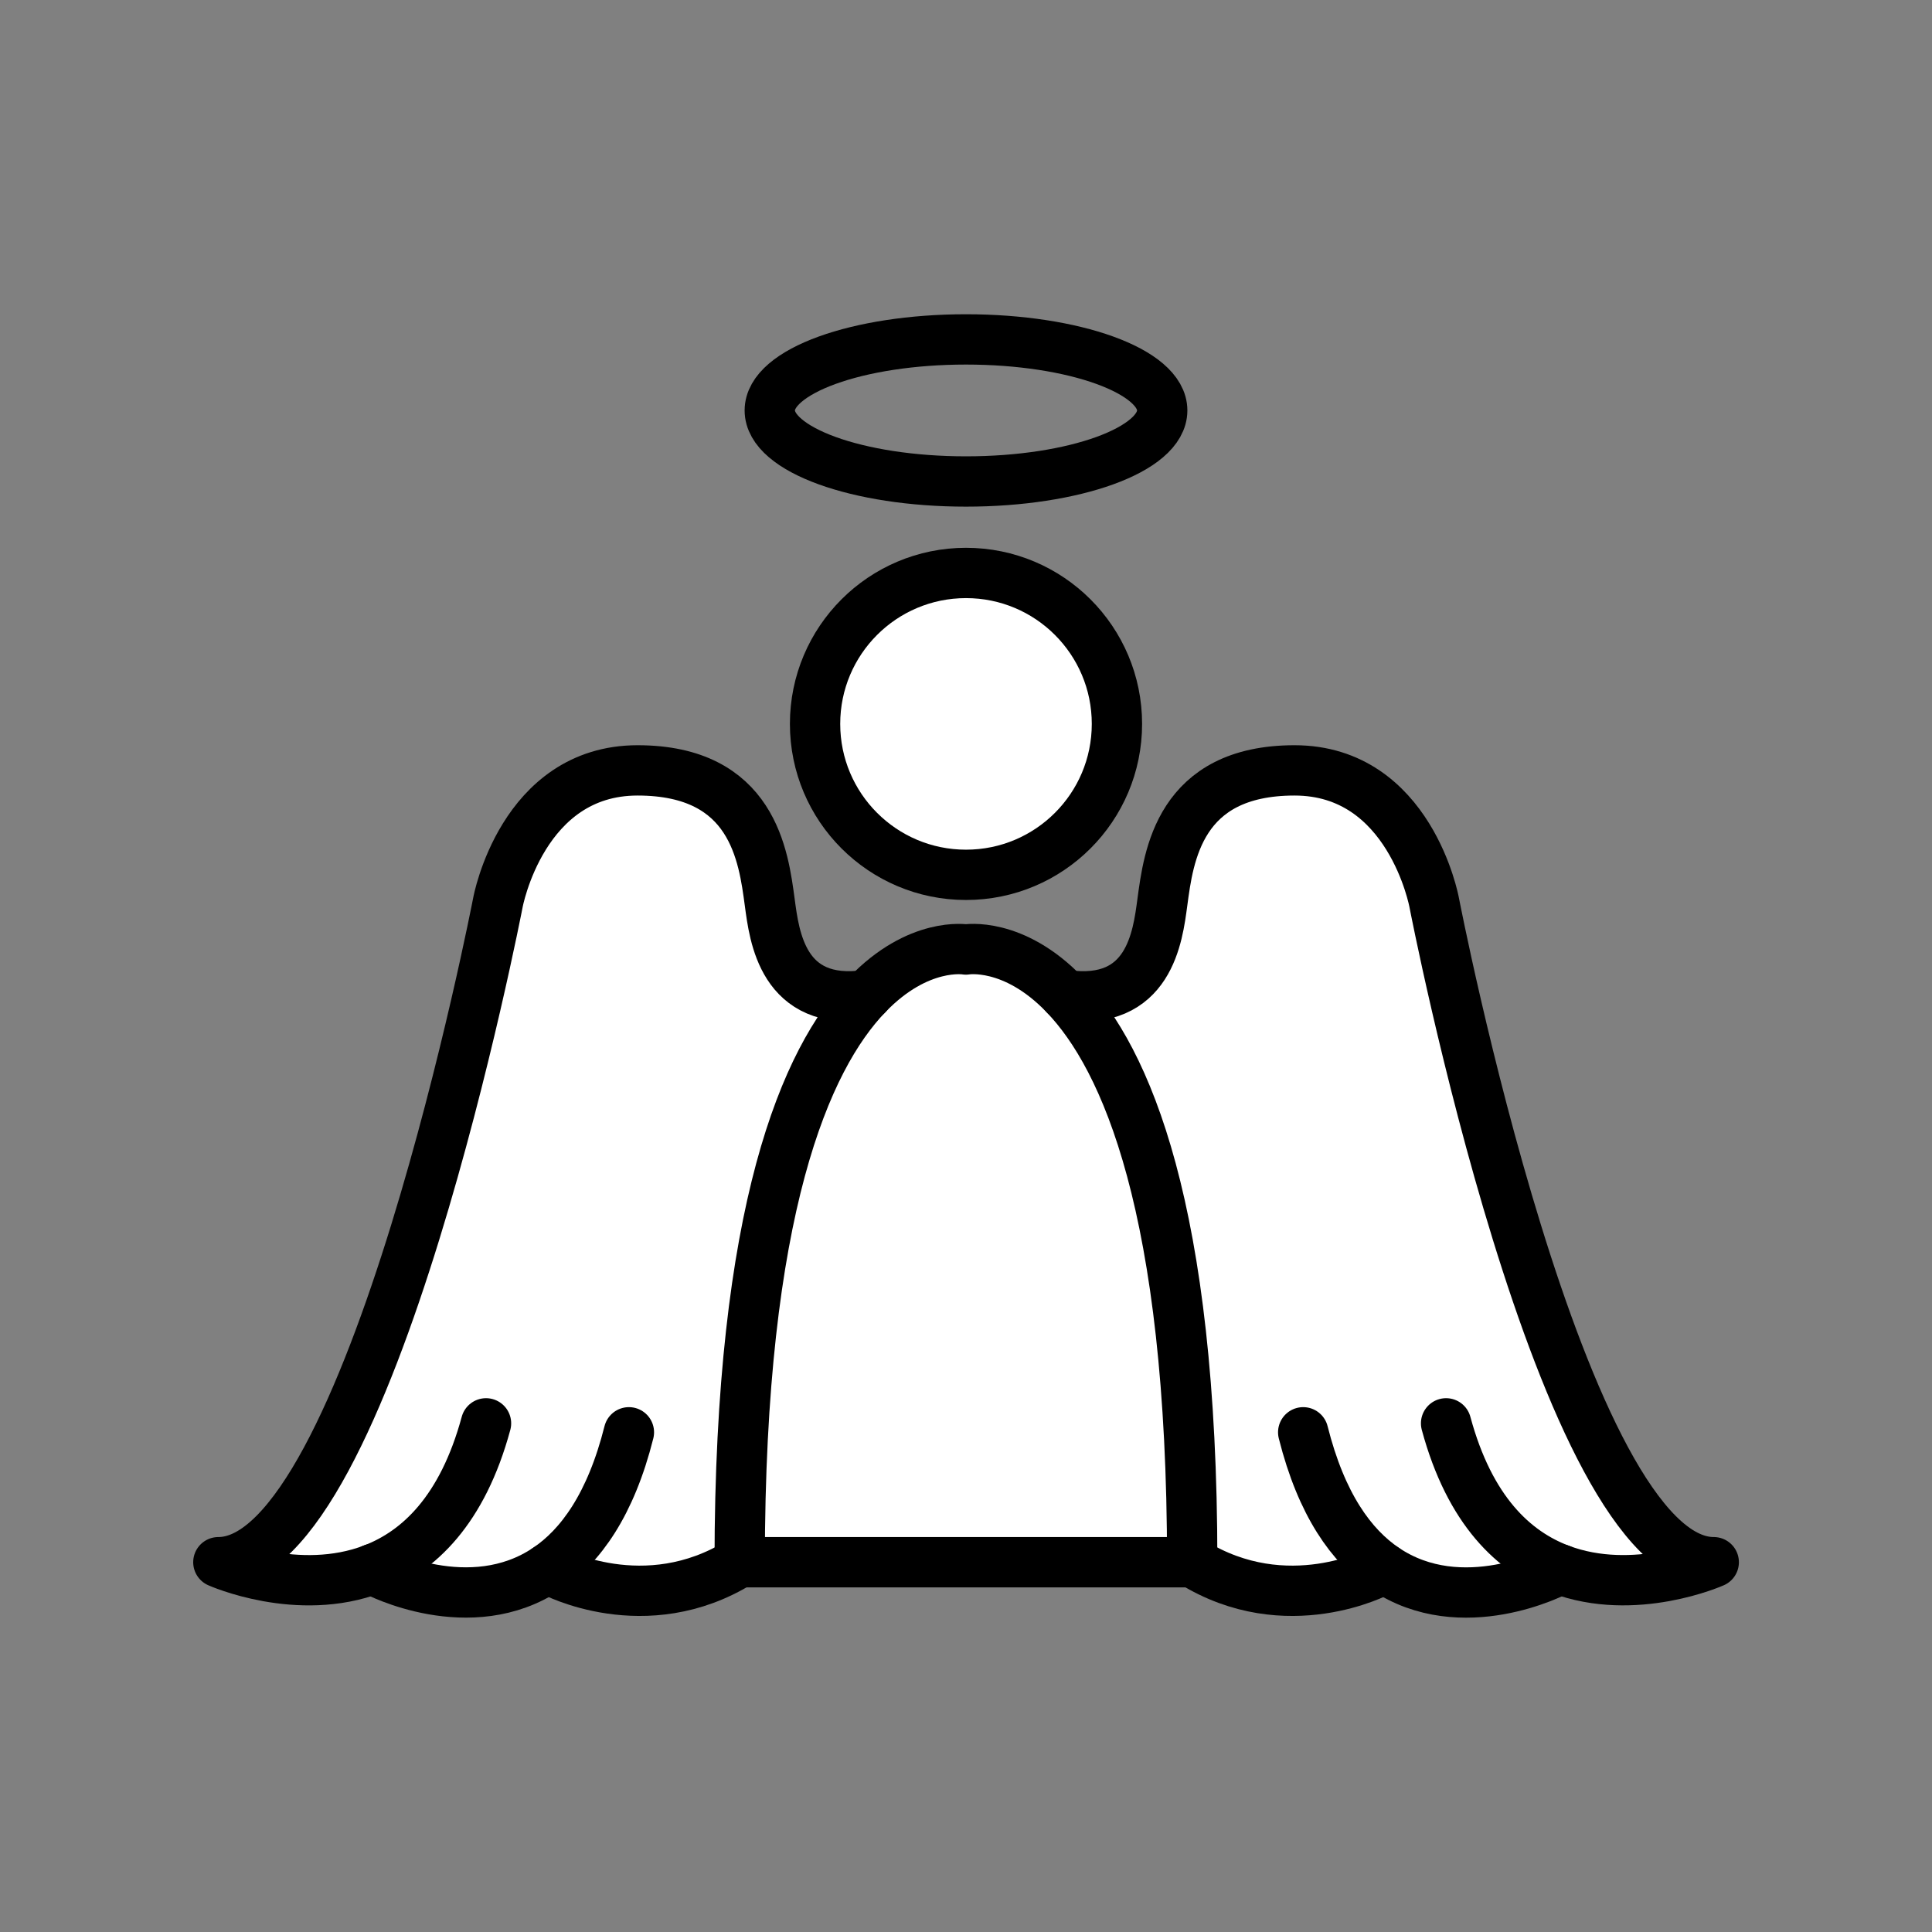 <svg xmlns="http://www.w3.org/2000/svg" viewBox="0 0 1920 1920">
    <rect x="0" y="0" width="1920" height="1920" fill="#808080" stroke="none"/>
    <style>
        .st0{fill:#fff}.st1{fill:none;stroke:#000;stroke-width:50;stroke-linecap:round;stroke-linejoin:round;stroke-miterlimit:10}
    </style>
    <path class="st0" d="M1550.2 1559.5l-3.8 1.9s-93.5 49.4-170.3-2.5l-5.3 2.5s-91.9 49.4-186-9c0-351.2-66-500.6-126.6-563.7 84.1 12 92.3-58.4 96.8-91.8 6.2-46 16.5-131.4 131.4-131.4 114.8 0 138.8 131.4 138.8 131.4s126.6 655.5 277.8 655.5c.1.1-78.4 35.2-152.8 7.1zm-1176.6 1.9s93.4 49.3 170.2-2.5l5.4 2.5s91.9 49.4 186-9h-.1c0-351.2 66.1-500.6 126.5-563.7-84.1 12-92.3-58.4-96.7-91.8-6.1-46-16.5-131.4-131.4-131.4S494.8 897 494.8 897 368.2 1552.5 217 1552.5c0 0 79.1 35.3 153.8 6.7l2.8 2.2z" id="Layer_3"/>
    <path class="st0" d="M960 943.6s47.2-8.2 98.3 45.1c60.5 63.1 126.6 212.5 126.6 563.7H735.1c0-351.2 66.1-500.6 126.5-563.7 51.2-53.3 98.4-45.1 98.4-45.1z" id="Layer_4"/>
    <ellipse class="st0" cx="960" cy="719.4" rx="150" ry="150" id="Layer_5"/>
    <g id="STROKES">
        <ellipse class="st1" cx="960" cy="719.4" rx="150" ry="150"/>
        <ellipse class="st1" cx="960" cy="407.9" rx="195" ry="70.6"/>
        <path class="st1" d="M483 1414.5c-23.4 86.4-67 127.3-112.2 144.7-74.7 28.7-153.8-6.7-153.8-6.7 151.2 0 277.8-655.5 277.8-655.5s24-131.4 138.8-131.4S758.8 850.9 765 897c4.5 33.3 12.6 103.8 96.7 91.8"/>
        <path class="st1" d="M735.2 1552.4c-94.1 58.4-186 9-186 9l-5.4-2.5"/>
        <path class="st1" d="M625 1423.4c-18.1 72-48.1 113.2-81.2 135.5-76.8 51.8-170.2 2.5-170.2 2.5l-2.9-2.3"/>
        <path class="st1" d="M1184.8 1552.4c0-351.2-66-500.6-126.6-563.7-51.1-53.4-98.3-45.1-98.3-45.1s-47.2-8.2-98.3 45.2c-60.5 63.1-126.5 212.5-126.5 563.7h449.7z"/>
        <path class="st1" d="M1437.1 1414.5c23.5 87 67.6 127.8 113.1 145 74.4 28.1 152.9-7 152.9-7-151.2 0-277.8-655.5-277.8-655.5s-24-131.4-138.8-131.4c-114.8 0-125.2 85.3-131.4 131.4-4.5 33.3-12.7 103.8-96.8 91.8"/>
        <path class="st1" d="M1184.8 1552.4c94.1 58.4 186 9 186 9l5.3-2.5"/>
        <path class="st1" d="M1295.1 1423.4c18.1 72 48 113.1 81.1 135.5 76.8 51.9 170.3 2.5 170.3 2.5l3.8-1.9"/>
    </g>
</svg>
